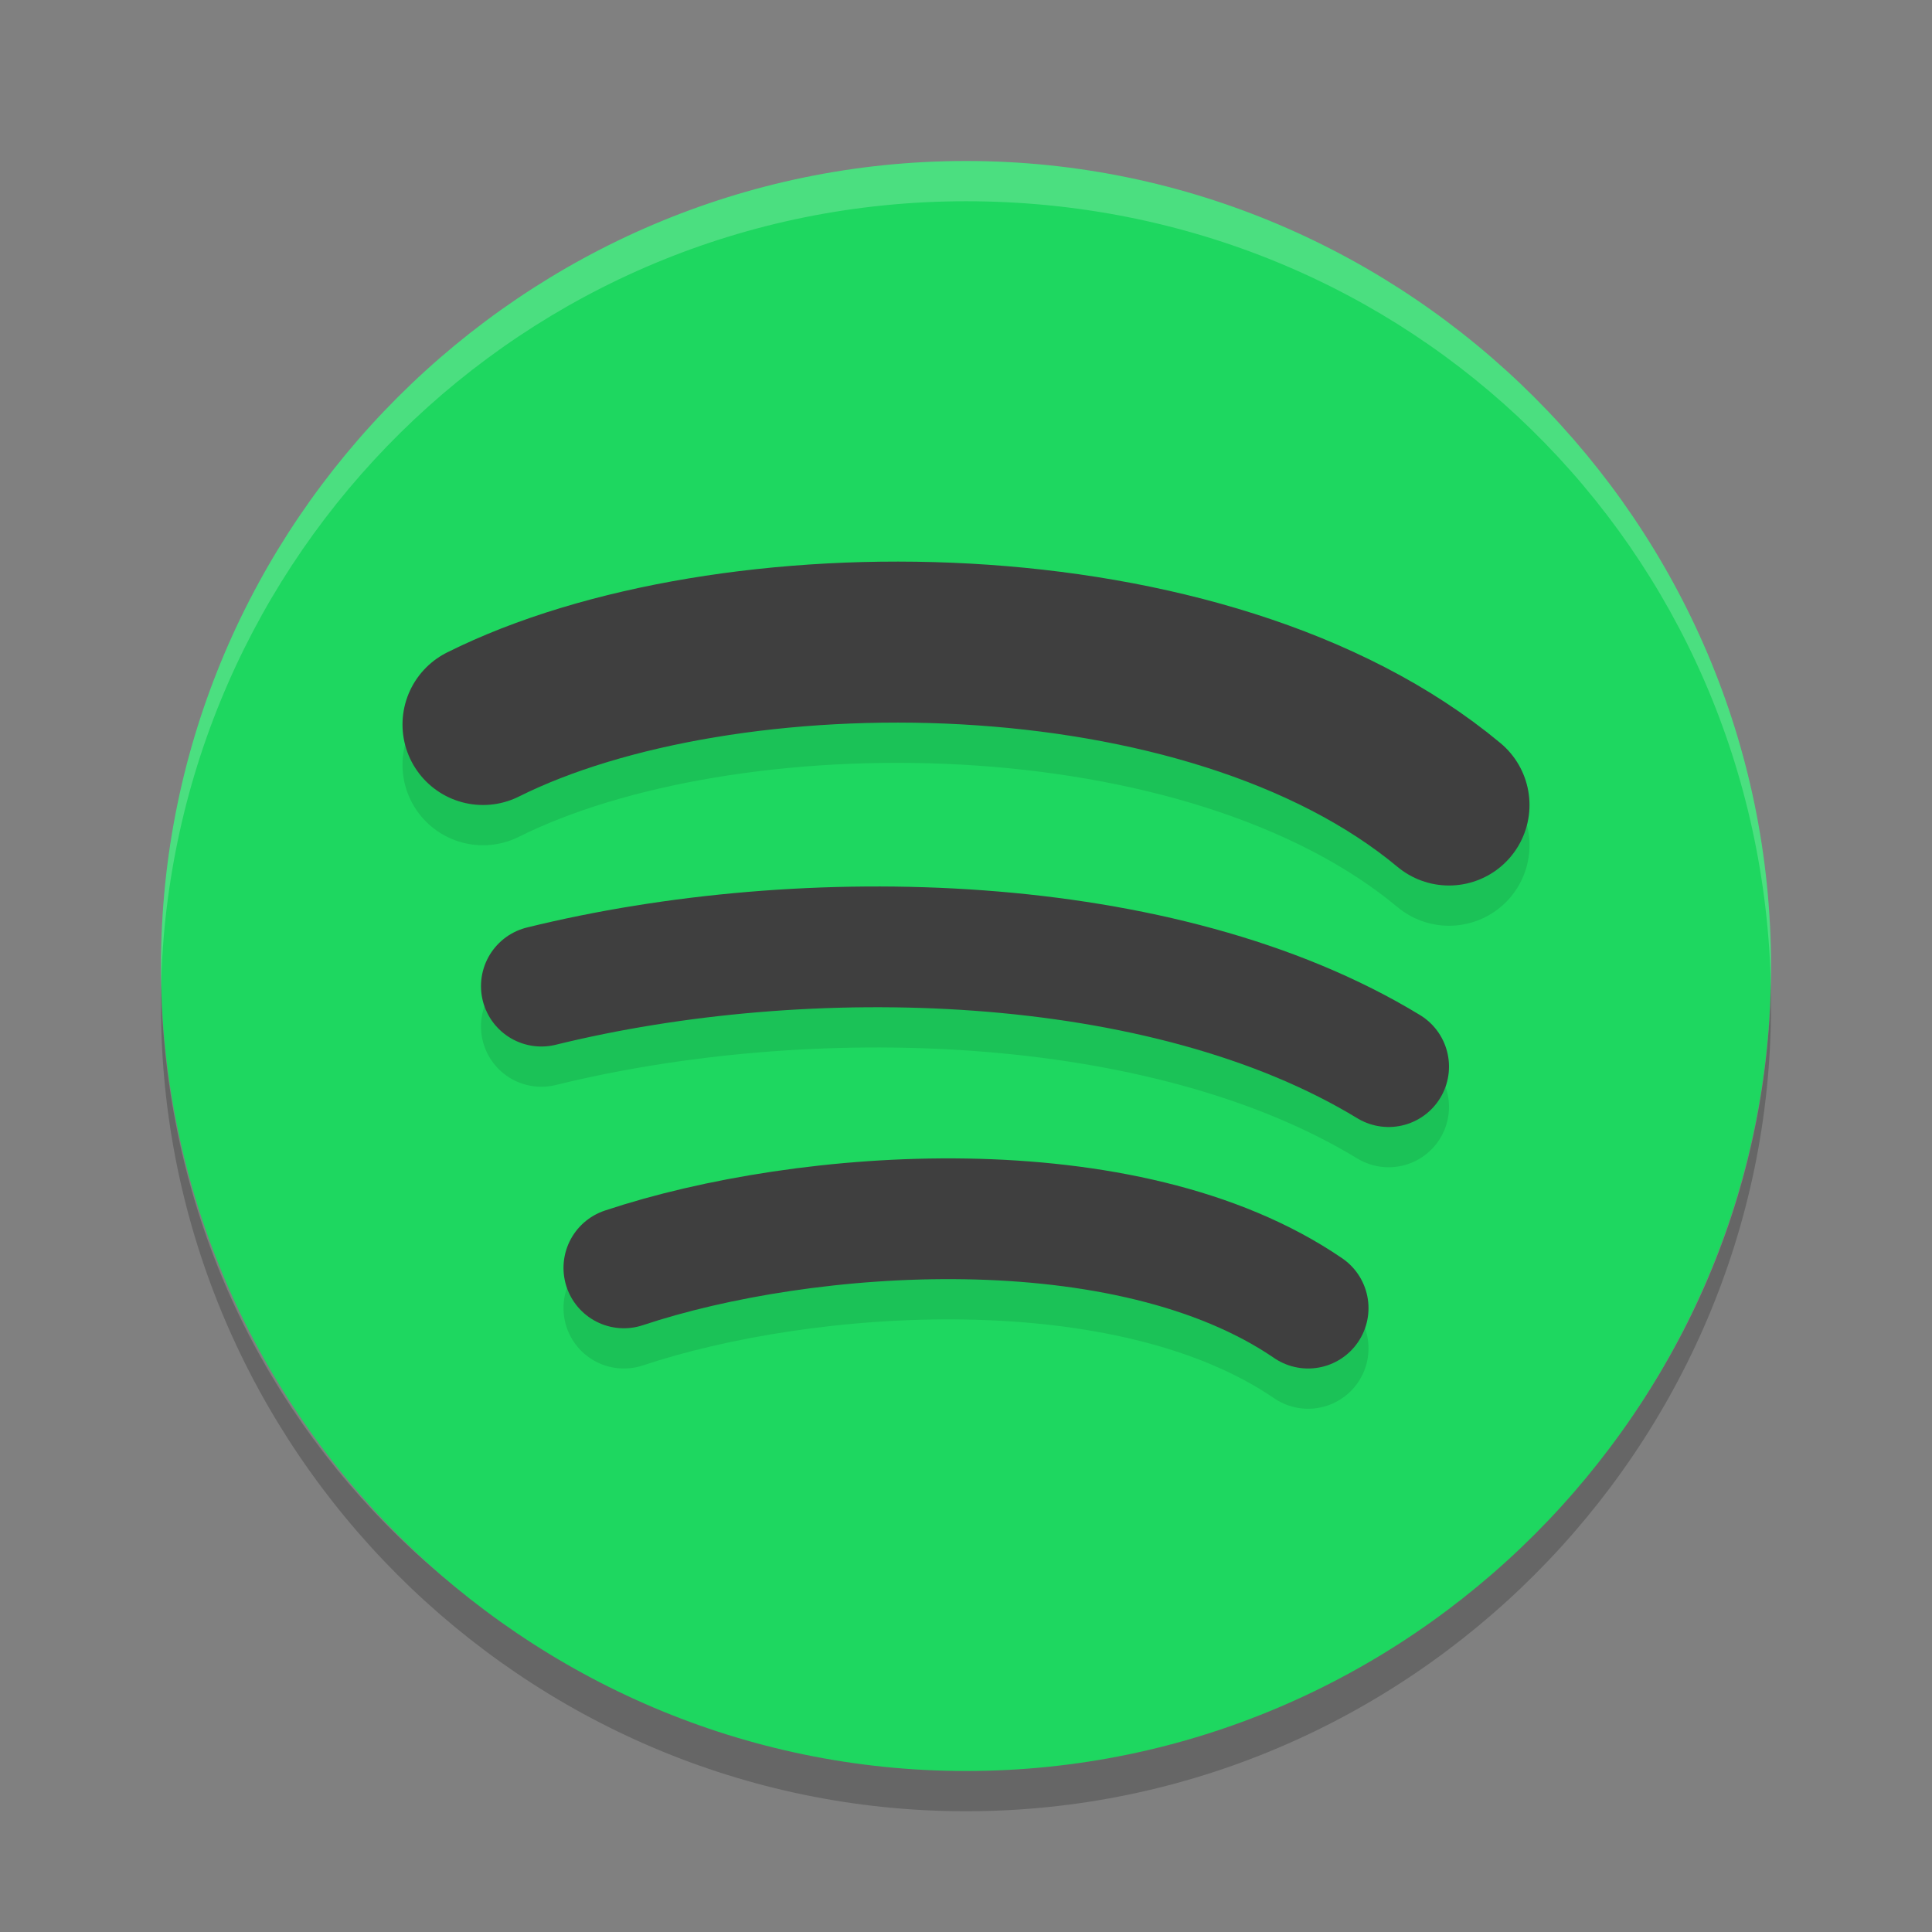 <svg xmlns="http://www.w3.org/2000/svg" width="24" height="24" version="1">
 <rect width="100%" height="100%" fill="#808080" stroke="none"/>
 <path opacity=".2" d="M2,12.2c0,0.1,0,0.2,0,0.3c0,5.5,4.5,10,10,10s10-4.5,10-10c0-0.1,0-0.2,0-0.3c-0.1,5.4-4.5,9.7-10,9.7 S2.1,17.7,2,12.2L2,12.2z"/>
 <path fill="#1ed760" d="M22,12L22,12c0-5.5-4.5-10-10-10l0,0C6.5,2,2,6.5,2,12l0,0c0,5.5,4.5,10,10,10l0,0C17.5,22,22,17.5,22,12z"/>
 <path fill="#ffffff" opacity=".2" d="M12,2C6.5,2,2,6.5,2,12c0,0.1,0,0.2,0,0.3c0.1-5.4,4.5-9.8,10-9.8s9.9,4.3,10,9.8c0-0.1,0-0.2,0-0.3 C22,6.5,17.5,2,12,2z"/>
 <path style="fill:none;stroke:#000000;stroke-width:2;stroke-linecap:round;opacity:0.1" d="M 6,9.5 C 9,8 15,8 18,10.5"/>
 <path style="fill:none;stroke:#3f3f3f;stroke-width:2;stroke-linecap:round" d="M 6,9 C 9,7.5 15,7.5 18,10"/>
 <path style="fill:none;stroke:#000000;stroke-width:1.5;stroke-linecap:round;opacity:0.1" d="M 6.725,12.75 C 10,11.944 14.449,12.045 17.25,13.75"/>
 <path style="fill:none;stroke:#3f3f3f;stroke-width:1.5;stroke-linecap:round" d="M 6.725,12.25 C 10,11.444 14.449,11.545 17.25,13.25"/>
 <path style="fill:none;stroke:#000000;stroke-width:1.5;stroke-linecap:round;opacity:0.1" d="M 7.75,16.25 C 10,15.5 14,15.211 16.25,16.75"/>
 <path style="fill:none;stroke:#3f3f3f;stroke-width:1.5;stroke-linecap:round" d="M 7.75,15.75 C 10,15 14,14.711 16.25,16.25"/>
</svg>
